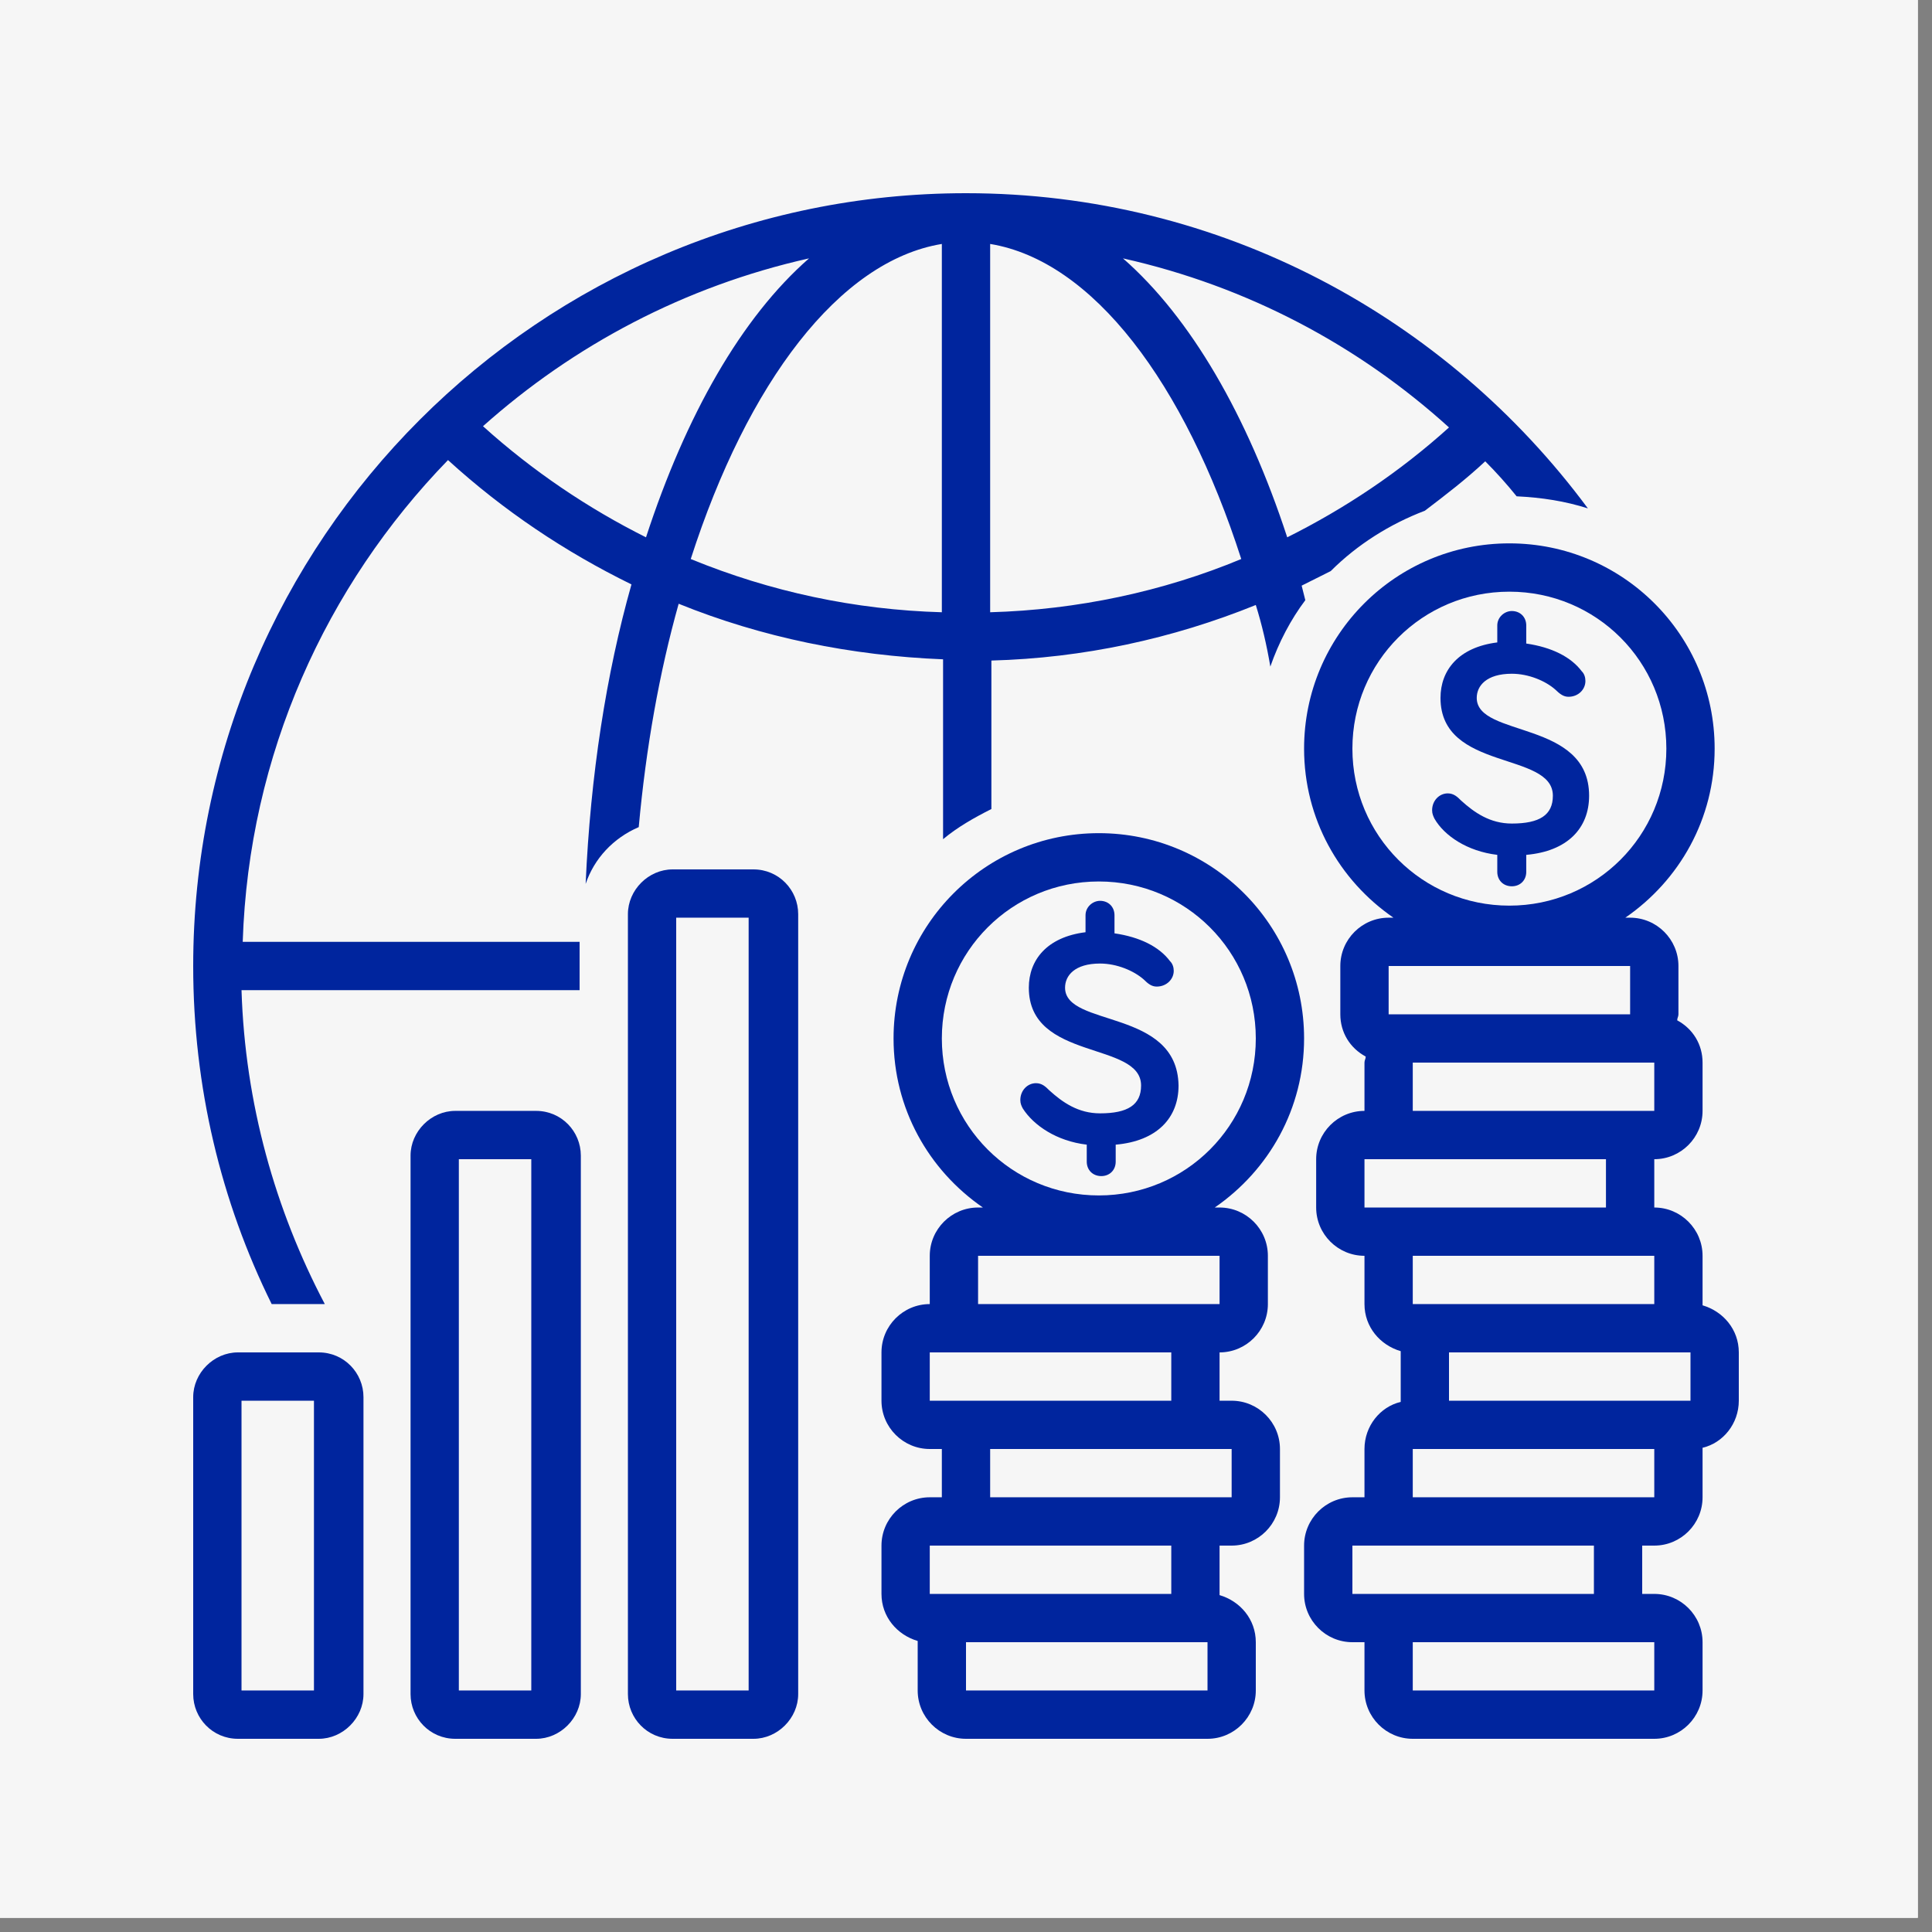 <svg xmlns="http://www.w3.org/2000/svg" xmlns:xlink="http://www.w3.org/1999/xlink" width="90" zoomAndPan="magnify" viewBox="0 0 67.5 67.5" height="90" preserveAspectRatio="xMidYMid meet" version="1.0"><rect x="0" y="0" width="67.5" height="67.5" fill="#808080" stroke="none"/><defs><clipPath id="3b4b3e59f9"><path d="M 0 0 L 67.004 0 L 67.004 67.004 L 0 67.004 Z M 0 0 " clip-rule="nonzero"/></clipPath><clipPath id="2c284f7881"><path d="M 14 38 L 21 38 L 21 60.75 L 14 60.75 Z M 14 38 " clip-rule="nonzero"/></clipPath><clipPath id="a12ffb9fc6"><path d="M 21 30 L 28 30 L 28 60.75 L 21 60.75 Z M 21 30 " clip-rule="nonzero"/></clipPath><clipPath id="00d006d1c6"><path d="M 30 29 L 46 29 L 46 60.75 L 30 60.75 Z M 30 29 " clip-rule="nonzero"/></clipPath><clipPath id="a4360ab903"><path d="M 45 18 L 60.75 18 L 60.75 60.75 L 45 60.75 Z M 45 18 " clip-rule="nonzero"/></clipPath><clipPath id="56feb05c0d"><path d="M 6.75 47 L 13 47 L 13 60.75 L 6.75 60.75 Z M 6.75 47 " clip-rule="nonzero"/></clipPath><clipPath id="4ec5a89dd4"><path d="M 6.75 6.75 L 56 6.75 L 56 46 L 6.75 46 Z M 6.75 6.75 " clip-rule="nonzero"/></clipPath></defs><g clip-path="url(#3b4b3e59f9)"><path fill="#ffffff" d="M 0 0 L 67.5 0 L 67.5 67.5 L 0 67.5 Z M 0 0 " fill-opacity="1" fill-rule="nonzero"/><path fill="#f6f6f6" d="M 0 0 L 67.5 0 L 67.5 67.5 L 0 67.5 Z M 0 0 " fill-opacity="1" fill-rule="nonzero"/></g><g clip-path="url(#2c284f7881)"><path fill="#00259e" d="M 15.906 38.812 C 15.062 38.812 14.344 39.531 14.344 40.375 L 14.344 59.188 C 14.344 60.031 15.02 60.75 15.906 60.75 L 18.73 60.75 C 19.574 60.75 20.293 60.031 20.293 59.188 L 20.293 40.375 C 20.293 39.531 19.617 38.812 18.73 38.812 Z M 18.562 59.062 L 16.031 59.062 L 16.031 40.5 L 18.562 40.5 Z M 18.562 59.062 " fill-opacity="1" fill-rule="nonzero"/></g><g clip-path="url(#a12ffb9fc6)"><path fill="#00259e" d="M 23.5 30.375 C 22.656 30.375 21.938 31.094 21.938 31.938 L 21.938 59.188 C 21.938 60.031 22.613 60.75 23.5 60.75 L 26.324 60.75 C 27.168 60.75 27.887 60.031 27.887 59.188 L 27.887 31.938 C 27.887 31.094 27.211 30.375 26.324 30.375 Z M 26.156 59.062 L 23.625 59.062 L 23.625 32.062 L 26.156 32.062 Z M 26.156 59.062 " fill-opacity="1" fill-rule="nonzero"/></g><g clip-path="url(#00d006d1c6)"><path fill="#00259e" d="M 45.562 36.281 C 45.562 32.316 42.355 29.109 38.391 29.109 C 34.426 29.109 31.219 32.316 31.219 36.281 C 31.219 38.727 32.441 40.879 34.34 42.188 L 34.172 42.188 C 33.242 42.188 32.484 42.945 32.484 43.875 L 32.484 45.562 C 31.555 45.562 30.797 46.32 30.797 47.25 L 30.797 48.938 C 30.797 49.867 31.555 50.625 32.484 50.625 L 32.906 50.625 L 32.906 52.312 L 32.484 52.312 C 31.555 52.312 30.797 53.07 30.797 54 L 30.797 55.688 C 30.797 56.488 31.344 57.121 32.062 57.332 C 32.062 57.332 32.062 57.375 32.062 57.375 L 32.062 59.062 C 32.062 59.992 32.82 60.75 33.75 60.75 L 42.188 60.75 C 43.117 60.75 43.875 59.992 43.875 59.062 L 43.875 57.375 C 43.875 56.574 43.328 55.941 42.609 55.73 C 42.609 55.73 42.609 55.688 42.609 55.688 L 42.609 54 L 43.031 54 C 43.961 54 44.719 53.242 44.719 52.312 L 44.719 50.625 C 44.719 49.695 43.961 48.938 43.031 48.938 L 42.609 48.938 L 42.609 47.25 C 43.539 47.25 44.297 46.492 44.297 45.562 L 44.297 43.875 C 44.297 42.945 43.539 42.188 42.609 42.188 L 42.441 42.188 C 44.34 40.879 45.562 38.727 45.562 36.281 Z M 32.484 48.938 L 32.484 47.25 L 40.922 47.25 L 40.922 48.938 Z M 32.484 55.688 L 32.484 54 L 40.922 54 L 40.922 55.688 Z M 33.75 59.062 L 33.75 57.375 L 42.188 57.375 L 42.188 59.062 Z M 43.031 50.625 L 43.031 52.312 L 34.594 52.312 L 34.594 50.625 Z M 42.609 43.875 L 42.609 45.562 L 34.172 45.562 L 34.172 43.875 Z M 38.391 41.766 C 35.352 41.766 32.906 39.32 32.906 36.281 C 32.906 33.242 35.352 30.797 38.391 30.797 C 41.43 30.797 43.875 33.242 43.875 36.281 C 43.875 39.32 41.43 41.766 38.391 41.766 Z M 38.391 41.766 " fill-opacity="1" fill-rule="nonzero"/></g><g clip-path="url(#a4360ab903)"><path fill="#00259e" d="M 59.484 45.605 C 59.484 45.605 59.484 45.562 59.484 45.562 L 59.484 43.875 C 59.484 42.945 58.727 42.188 57.797 42.188 L 57.797 40.5 C 58.727 40.5 59.484 39.742 59.484 38.812 L 59.484 37.125 C 59.484 36.492 59.148 35.945 58.598 35.648 C 58.598 35.562 58.641 35.523 58.641 35.438 L 58.641 33.75 C 58.641 32.82 57.883 32.062 56.953 32.062 L 56.785 32.062 C 58.684 30.754 59.906 28.602 59.906 26.156 C 59.906 22.191 56.699 18.984 52.734 18.984 C 48.77 18.984 45.562 22.191 45.562 26.156 C 45.562 28.602 46.785 30.754 48.684 32.062 L 48.516 32.062 C 47.586 32.062 46.828 32.82 46.828 33.75 L 46.828 35.438 C 46.828 36.07 47.164 36.617 47.715 36.914 C 47.715 37 47.672 37.039 47.672 37.125 L 47.672 38.812 C 46.742 38.812 45.984 39.57 45.984 40.5 L 45.984 42.188 C 45.984 43.117 46.742 43.875 47.672 43.875 L 47.672 45.562 C 47.672 46.363 48.219 46.996 48.938 47.207 C 48.938 47.207 48.938 47.25 48.938 47.25 L 48.938 48.938 C 48.938 48.938 48.938 48.98 48.938 48.98 C 48.219 49.148 47.672 49.824 47.672 50.625 L 47.672 52.312 L 47.25 52.312 C 46.32 52.312 45.562 53.07 45.562 54 L 45.562 55.688 C 45.562 56.617 46.32 57.375 47.25 57.375 L 47.672 57.375 L 47.672 59.062 C 47.672 59.992 48.43 60.75 49.359 60.75 L 57.797 60.75 C 58.727 60.75 59.484 59.992 59.484 59.062 L 59.484 57.375 C 59.484 56.445 58.727 55.688 57.797 55.688 L 57.375 55.688 L 57.375 54 L 57.797 54 C 58.727 54 59.484 53.242 59.484 52.312 L 59.484 50.625 C 59.484 50.625 59.484 50.582 59.484 50.582 C 60.203 50.414 60.75 49.738 60.75 48.938 L 60.75 47.25 C 60.75 46.449 60.203 45.816 59.484 45.605 Z M 57.797 45.562 L 49.359 45.562 L 49.359 43.875 L 57.797 43.875 Z M 57.797 38.812 L 49.359 38.812 L 49.359 37.125 L 57.797 37.125 Z M 47.25 26.156 C 47.25 23.117 49.695 20.672 52.734 20.672 C 55.773 20.672 58.219 23.117 58.219 26.156 C 58.219 29.195 55.773 31.641 52.734 31.641 C 49.695 31.641 47.25 29.195 47.25 26.156 Z M 48.516 33.75 L 56.953 33.75 L 56.953 35.438 L 48.516 35.438 Z M 47.672 42.188 L 47.672 40.5 L 56.109 40.5 L 56.109 42.188 Z M 47.25 55.688 L 47.25 54 L 55.688 54 L 55.688 55.688 Z M 57.797 57.375 L 57.797 59.062 L 49.359 59.062 L 49.359 57.375 Z M 49.359 52.312 L 49.359 50.625 L 57.797 50.625 L 57.797 52.312 Z M 50.625 48.938 L 50.625 47.25 L 59.062 47.25 L 59.062 48.938 Z M 50.625 48.938 " fill-opacity="1" fill-rule="nonzero"/></g><path fill="#00259e" d="M 52.312 29.867 L 52.312 30.461 C 52.312 30.754 52.523 30.965 52.82 30.965 C 53.113 30.965 53.324 30.754 53.324 30.461 L 53.324 29.867 C 54.758 29.742 55.52 28.941 55.52 27.801 C 55.52 25.145 51.594 25.777 51.594 24.383 C 51.594 23.961 51.934 23.539 52.82 23.539 C 53.41 23.539 54 23.793 54.336 24.09 C 54.508 24.258 54.633 24.344 54.801 24.344 C 55.141 24.344 55.391 24.09 55.391 23.793 C 55.391 23.668 55.352 23.539 55.266 23.457 C 54.887 22.949 54.211 22.613 53.324 22.484 L 53.324 21.852 C 53.324 21.559 53.113 21.348 52.82 21.348 C 52.566 21.348 52.312 21.559 52.312 21.852 L 52.312 22.445 C 50.961 22.613 50.328 23.414 50.328 24.383 C 50.328 26.957 54.254 26.242 54.254 27.801 C 54.254 28.477 53.789 28.773 52.82 28.773 C 52.059 28.773 51.512 28.391 51.047 27.969 C 50.922 27.844 50.793 27.719 50.582 27.719 C 50.289 27.719 50.035 27.969 50.035 28.309 C 50.035 28.434 50.078 28.52 50.117 28.602 C 50.457 29.195 51.258 29.742 52.312 29.867 Z M 52.312 29.867 " fill-opacity="1" fill-rule="nonzero"/><path fill="#00259e" d="M 37.211 34.508 C 37.211 34.086 37.547 33.664 38.434 33.664 C 39.023 33.664 39.613 33.918 39.953 34.215 C 40.121 34.383 40.246 34.469 40.414 34.469 C 40.754 34.469 41.008 34.215 41.008 33.918 C 41.008 33.793 40.965 33.664 40.879 33.582 C 40.5 33.074 39.824 32.738 38.938 32.609 L 38.938 31.977 C 38.938 31.684 38.727 31.473 38.434 31.473 C 38.18 31.473 37.926 31.684 37.926 31.977 L 37.926 32.57 C 36.578 32.738 35.945 33.539 35.945 34.508 C 35.945 37.082 39.867 36.367 39.867 37.926 C 39.867 38.602 39.402 38.898 38.434 38.898 C 37.672 38.898 37.125 38.516 36.66 38.094 C 36.535 37.969 36.406 37.844 36.195 37.844 C 35.902 37.844 35.648 38.094 35.648 38.434 C 35.648 38.559 35.691 38.645 35.734 38.727 C 36.113 39.32 36.914 39.867 37.969 39.992 L 37.969 40.586 C 37.969 40.879 38.18 41.09 38.477 41.09 C 38.77 41.09 38.98 40.879 38.98 40.586 L 38.98 39.992 C 40.414 39.867 41.176 39.066 41.176 37.926 C 41.133 35.227 37.211 35.902 37.211 34.508 Z M 37.211 34.508 " fill-opacity="1" fill-rule="nonzero"/><g clip-path="url(#56feb05c0d)"><path fill="#00259e" d="M 8.312 60.75 L 11.137 60.75 C 11.98 60.75 12.699 60.031 12.699 59.188 L 12.699 48.812 C 12.699 47.969 12.023 47.25 11.137 47.25 L 8.312 47.25 C 7.469 47.25 6.75 47.969 6.75 48.812 L 6.75 59.188 C 6.75 60.031 7.426 60.75 8.312 60.75 Z M 8.438 48.938 L 10.969 48.938 L 10.969 59.062 L 8.438 59.062 Z M 8.438 48.938 " fill-opacity="1" fill-rule="nonzero"/></g><g clip-path="url(#4ec5a89dd4)"><path fill="#00259e" d="M 11.094 45.562 C 11.18 45.562 11.266 45.562 11.348 45.562 C 9.617 42.273 8.562 38.559 8.438 34.594 L 20.25 34.594 L 20.25 32.906 L 8.48 32.906 C 8.691 26.367 11.391 20.461 15.652 16.074 C 17.594 17.844 19.742 19.281 22.062 20.418 C 21.18 23.539 20.629 27.086 20.461 30.883 C 20.758 29.996 21.43 29.277 22.316 28.898 C 22.57 26.113 23.035 23.5 23.711 21.094 C 26.621 22.273 29.742 22.906 32.949 23.035 L 32.949 29.32 C 33.453 28.898 34.047 28.562 34.637 28.266 L 34.637 23.078 C 37.844 22.992 40.965 22.316 43.875 21.137 C 44.086 21.812 44.254 22.527 44.383 23.289 C 44.676 22.445 45.098 21.641 45.605 20.969 C 45.562 20.797 45.52 20.629 45.477 20.461 C 45.816 20.293 46.152 20.125 46.492 19.953 C 47.418 19.027 48.559 18.309 49.781 17.844 C 50.5 17.297 51.215 16.75 51.891 16.117 C 52.27 16.496 52.648 16.918 52.988 17.34 C 53.875 17.383 54.676 17.508 55.477 17.762 C 50.539 11.094 42.652 6.75 33.75 6.75 C 18.859 6.75 6.75 18.859 6.75 33.75 C 6.75 37.969 7.719 41.977 9.492 45.562 Z M 50.625 14.934 C 48.895 16.496 46.996 17.762 44.973 18.773 C 43.578 14.512 41.598 11.094 39.234 9.027 C 43.578 10 47.461 12.066 50.625 14.934 Z M 34.594 8.523 C 38.18 9.113 41.387 13.375 43.367 19.531 C 40.625 20.672 37.633 21.305 34.594 21.391 Z M 32.906 8.523 L 32.906 21.391 C 29.867 21.305 26.914 20.672 24.133 19.531 C 26.113 13.375 29.32 9.113 32.906 8.523 Z M 28.266 9.027 C 25.902 11.094 23.961 14.512 22.57 18.773 C 20.547 17.762 18.605 16.453 16.875 14.891 C 20.039 12.066 23.922 10 28.266 9.027 Z M 28.266 9.027 " fill-opacity="1" fill-rule="nonzero"/></g></svg>